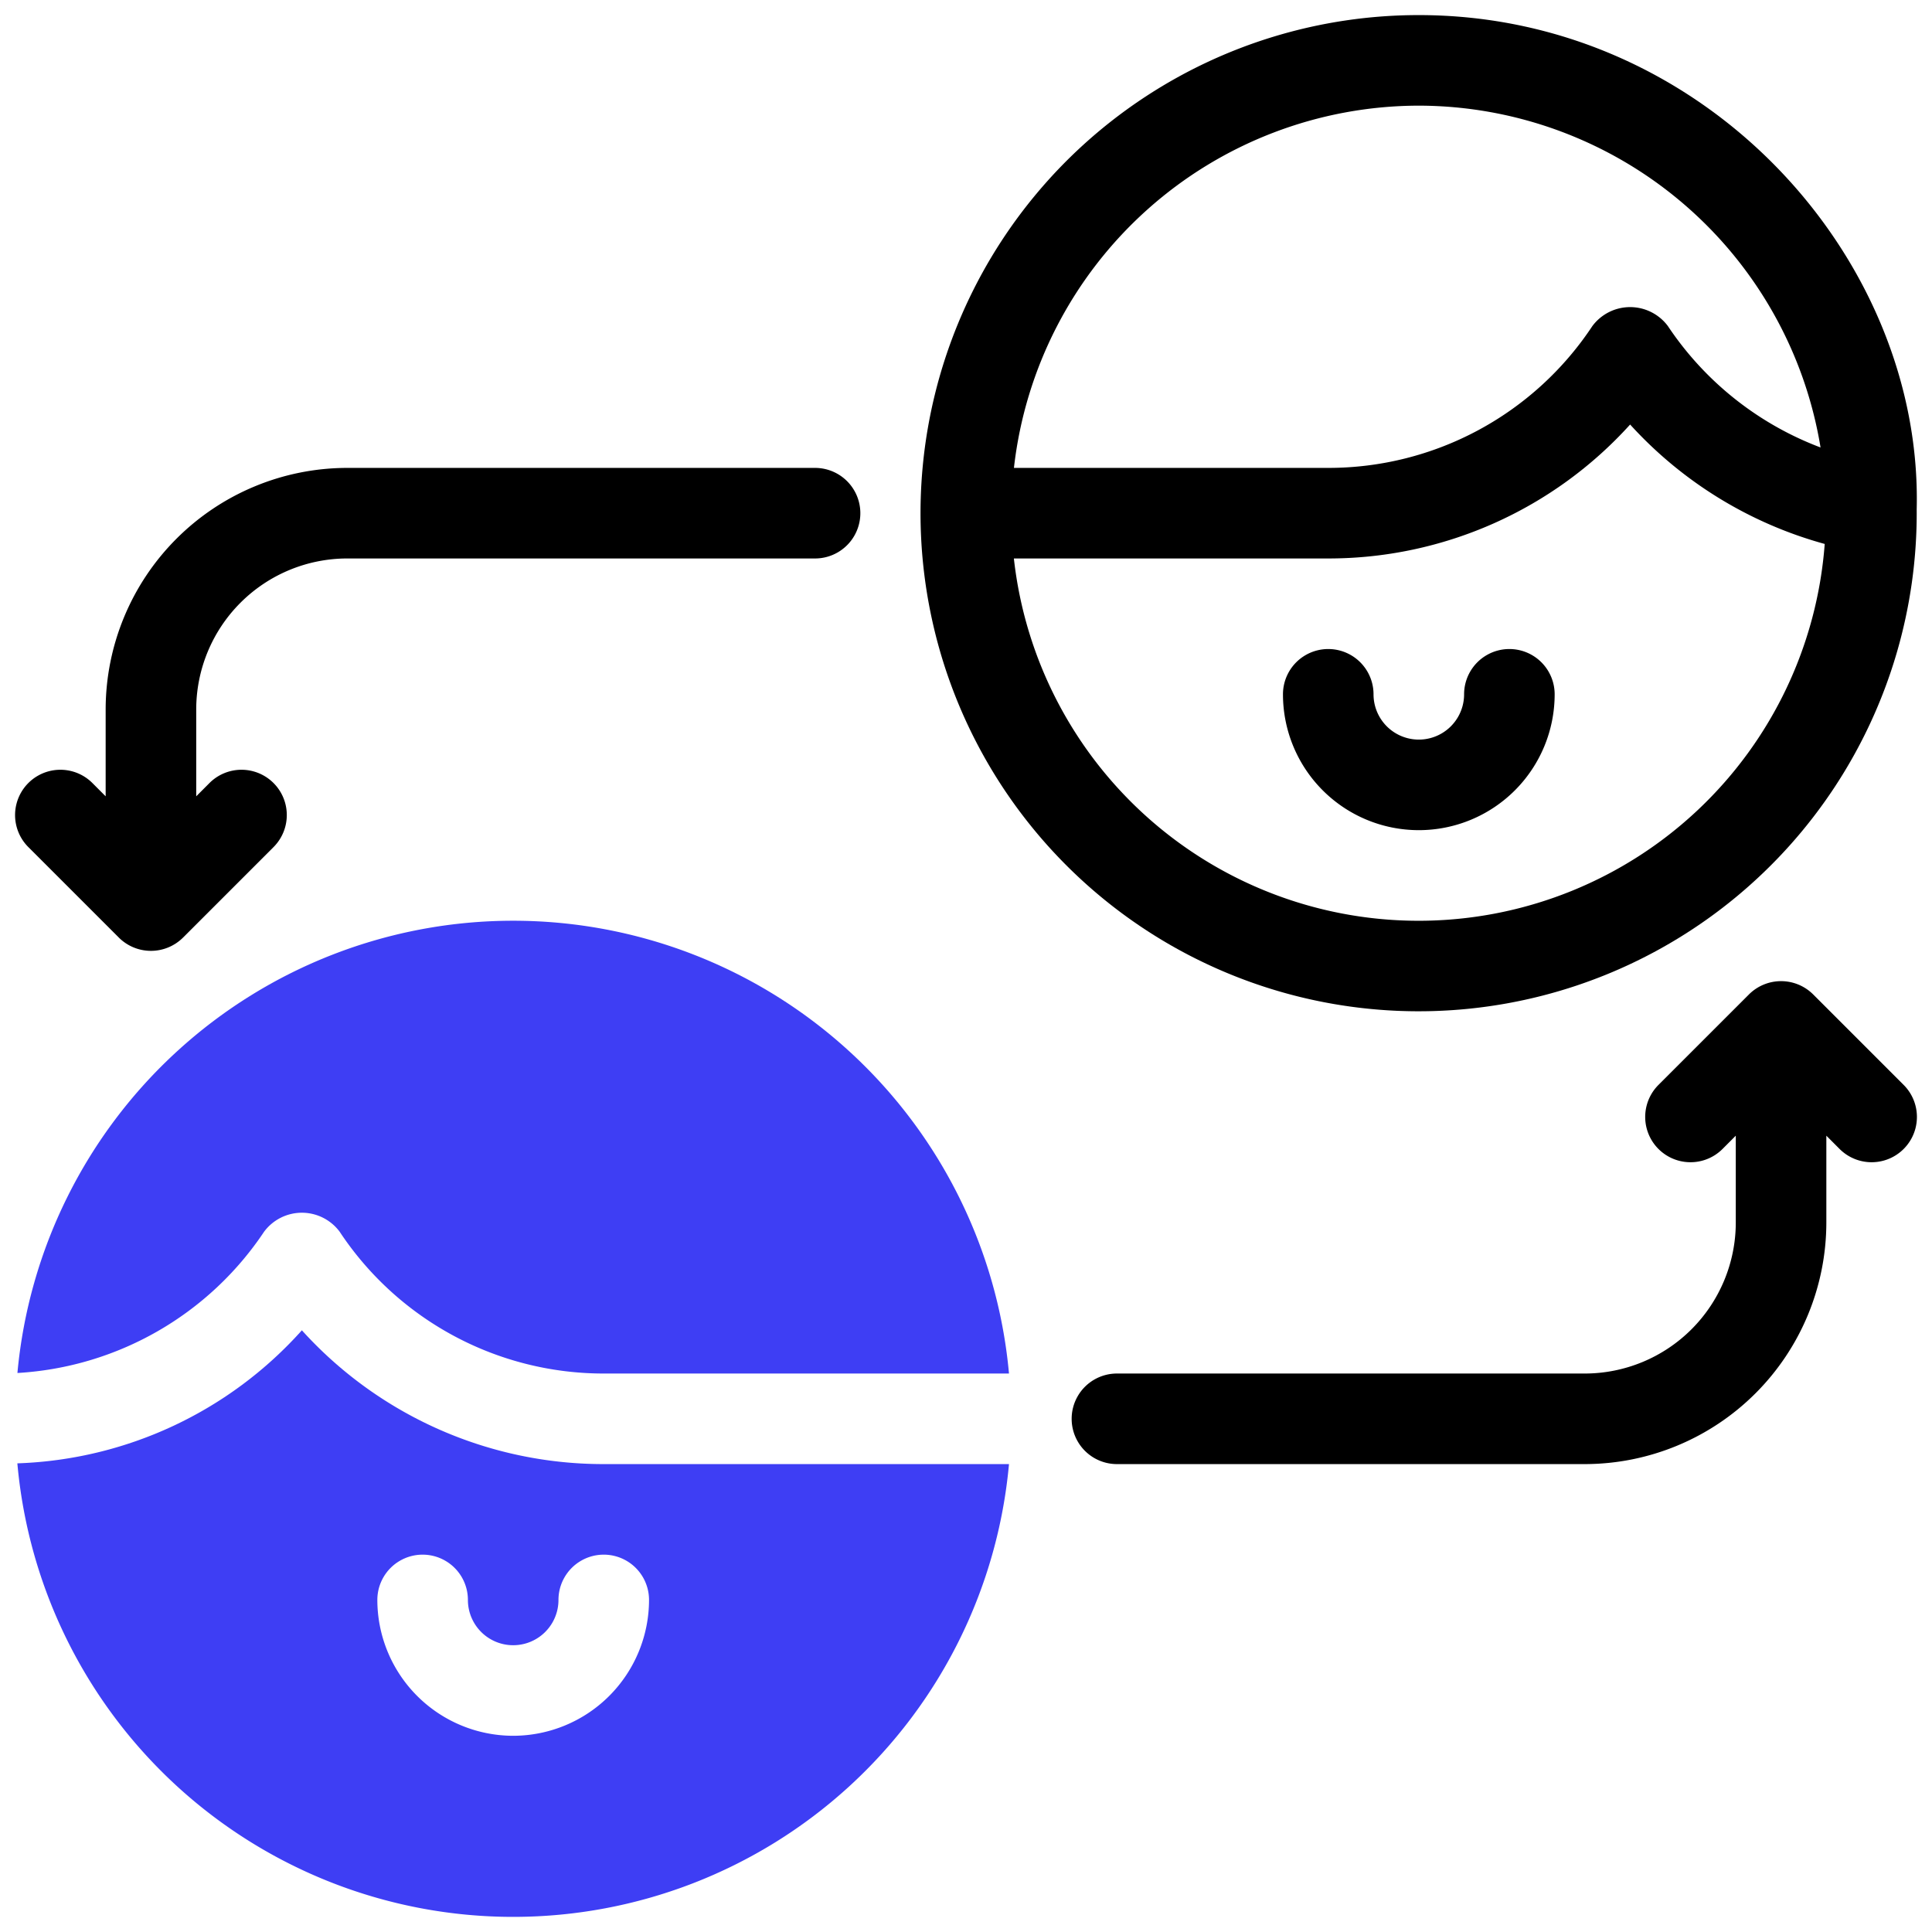 <svg id="artwork" xmlns="http://www.w3.org/2000/svg" width="64" height="64" viewBox="0 0 64 64"><title>network</title><path d="M20,48.5a13.465,13.465,0,0,1-10-4.432A13.244,13.244,0,0,1,.575,48.475a16.491,16.491,0,0,0,32.849.025Zm-3,9A4.505,4.505,0,0,1,12.5,53a1.5,1.5,0,0,1,3,0,1.5,1.5,0,0,0,3,0,1.5,1.5,0,0,1,3,0A4.505,4.505,0,0,1,17,57.5Z" style="fill:#3e3ef4"/><path d="M8.75,40.8a1.56,1.56,0,0,1,2.5,0A10.485,10.485,0,0,0,20,45.5H33.424A16.492,16.492,0,0,0,.577,45.482,10.558,10.558,0,0,0,8.75,40.8Z" style="fill:#3e3ef4"/><path d="M63.493,16.87C63.7,8.585,56.515.5,47,.5A16.5,16.5,0,1,0,63.493,16.87ZM47,3.5A13.509,13.509,0,0,1,60.308,14.823,10.553,10.553,0,0,1,55.25,10.8a1.56,1.56,0,0,0-2.5,0A10.485,10.485,0,0,1,44,15.5H33.588A13.516,13.516,0,0,1,47,3.5Zm-13.412,15H44a13.468,13.468,0,0,0,10-4.437,13.566,13.566,0,0,0,6.446,3.956,13.49,13.49,0,0,1-26.86.481Z"/><path d="M60.061,32.939a1.506,1.506,0,0,0-2.122,0l-3,3a1.5,1.5,0,0,0,2.122,2.122l.439-.44V40.5a5.006,5.006,0,0,1-5,5H37a1.5,1.5,0,0,0,0,3H52.5a8.009,8.009,0,0,0,8-8V37.621l.439.44a1.5,1.5,0,0,0,2.122-2.122Z"/><path d="M27,15.5H11.5a8.009,8.009,0,0,0-8,8v2.879l-.439-.44A1.5,1.5,0,0,0,.939,28.061l3,3a1.506,1.506,0,0,0,2.122,0l3-3a1.5,1.5,0,0,0-2.122-2.122l-.439.44V23.5a5.006,5.006,0,0,1,5-5H27a1.5,1.5,0,0,0,0-3Z"/><path d="M51.5,23a1.5,1.5,0,0,0-3,0,1.5,1.5,0,0,1-3,0,1.5,1.5,0,0,0-3,0,4.5,4.5,0,0,0,9,0Z"/></svg>